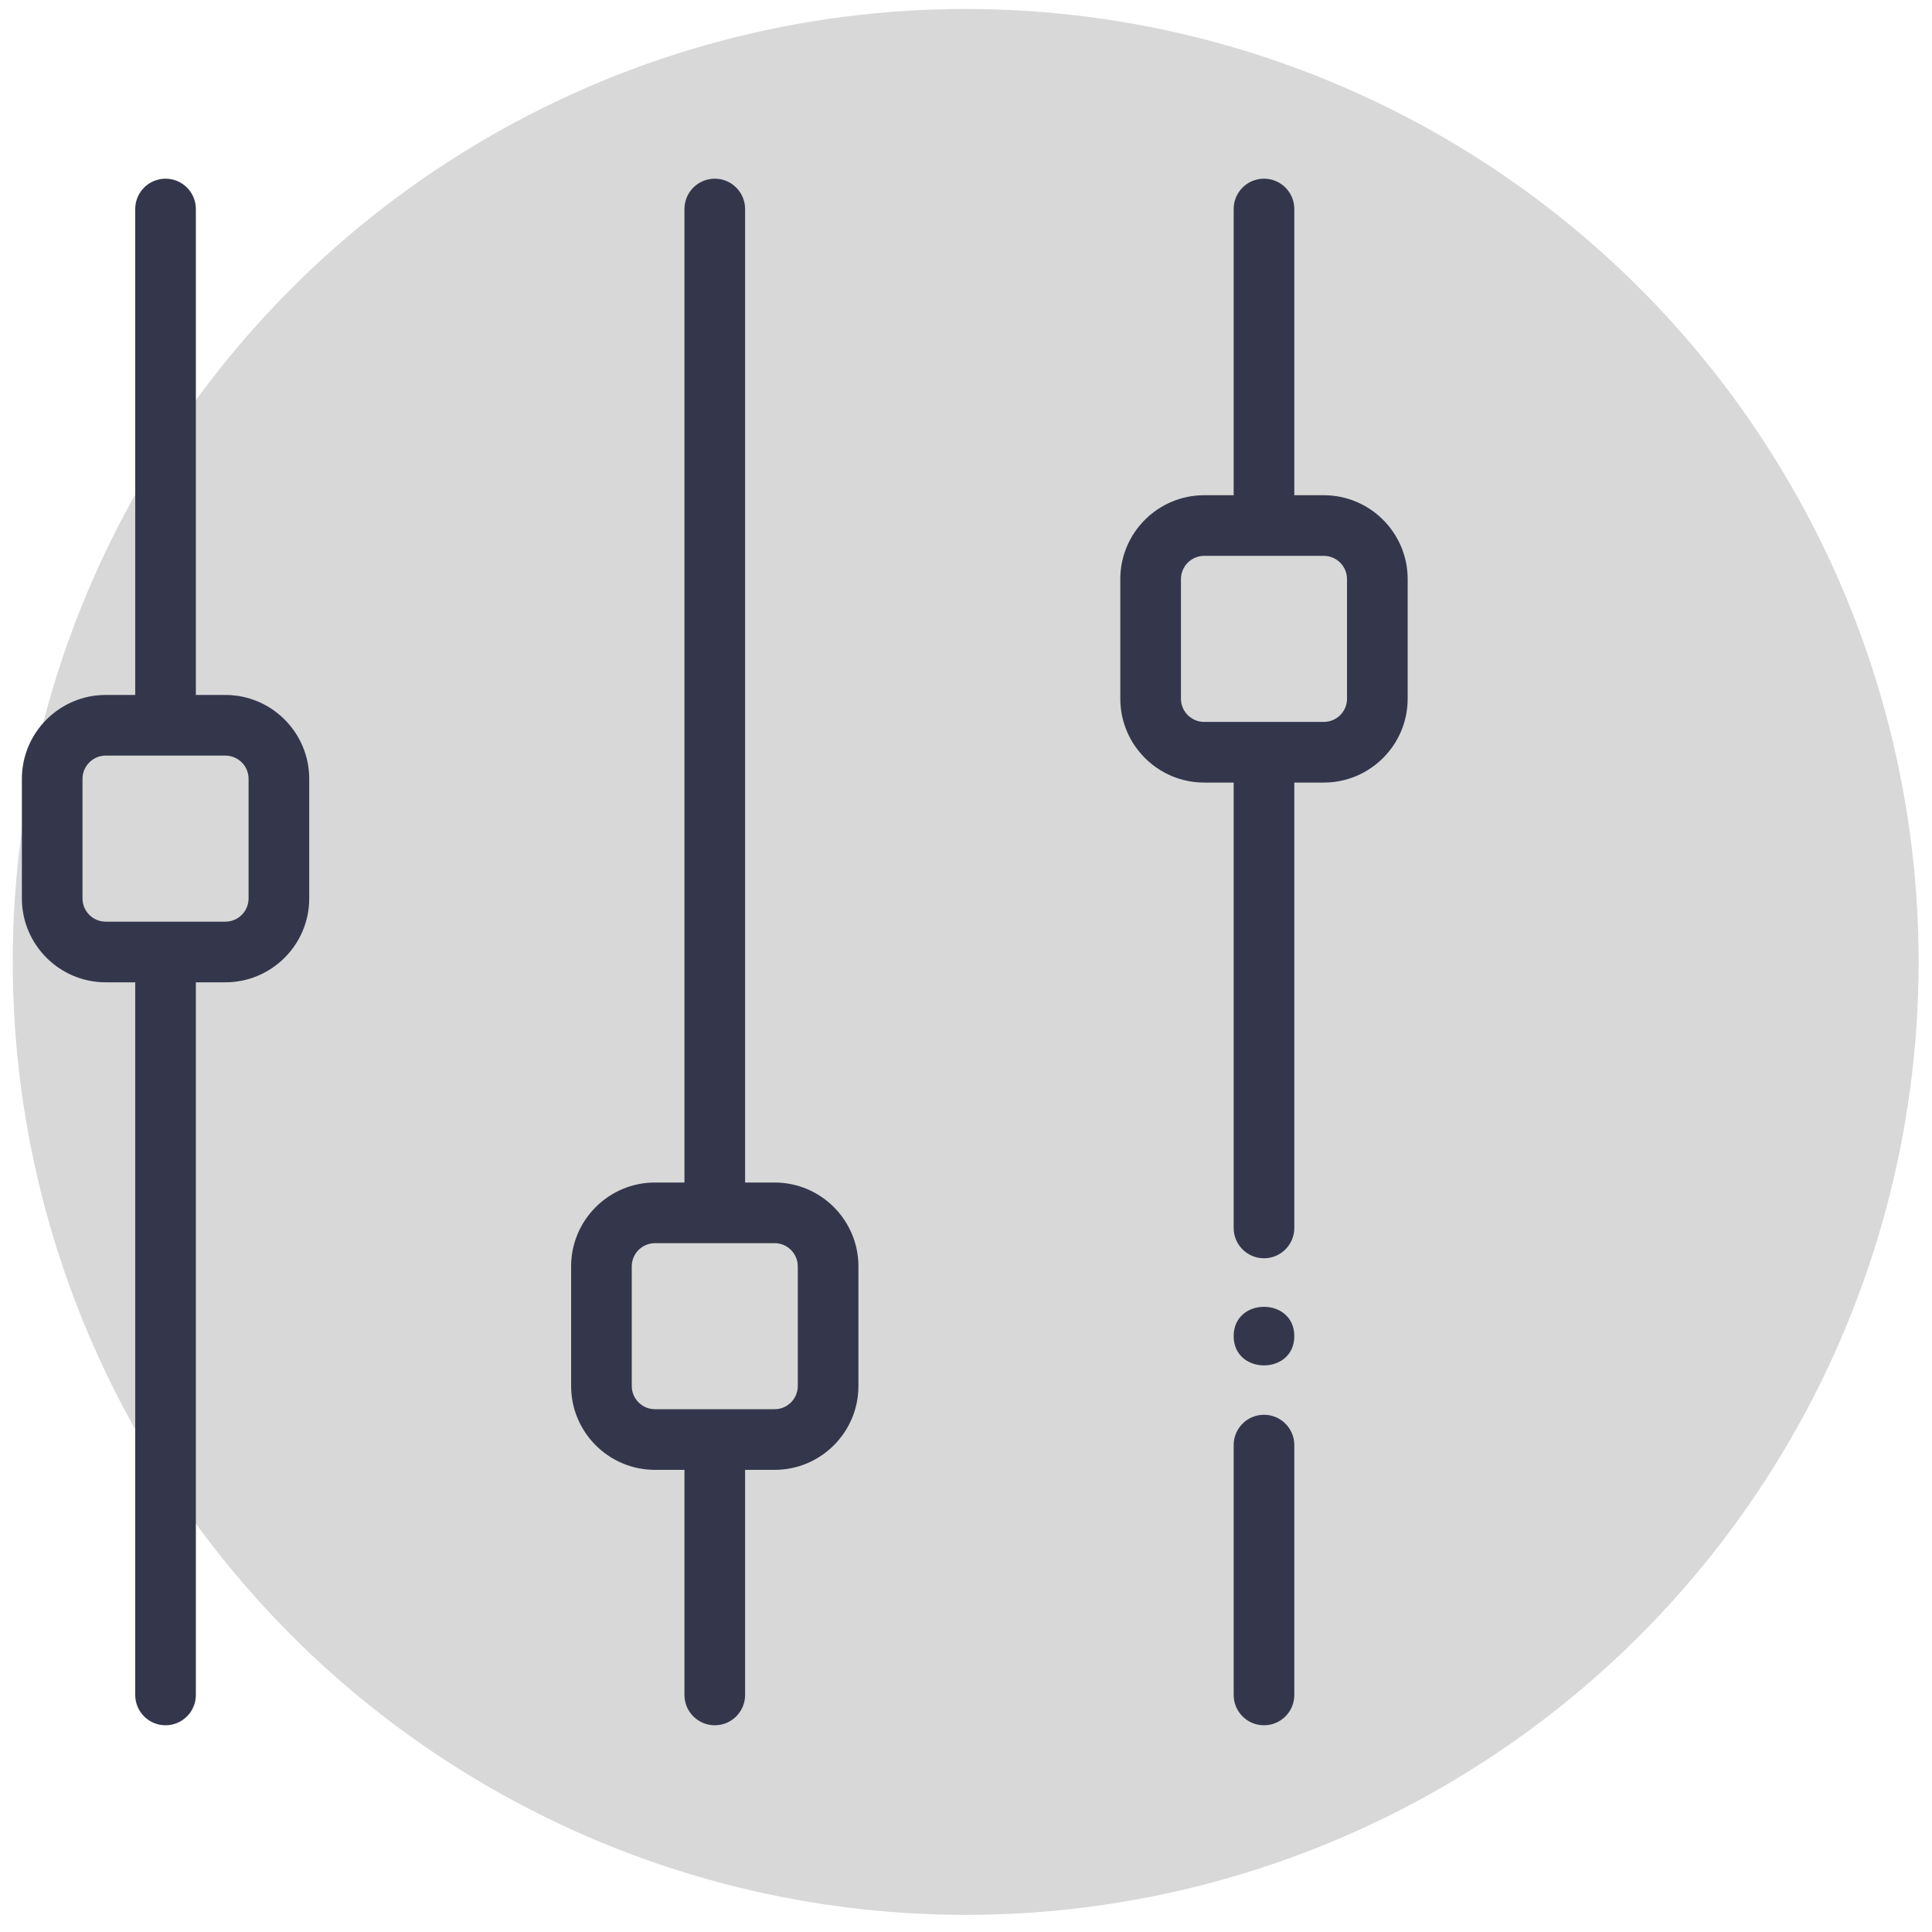 <?xml version="1.0" encoding="UTF-8"?>
<svg width="74px" height="74px" viewBox="0 0 74 74" version="1.1" xmlns="http://www.w3.org/2000/svg" xmlns:xlink="http://www.w3.org/1999/xlink">
    <!-- Generator: Sketch 46.2 (44496) - http://www.bohemiancoding.com/sketch -->
    <title>Group 5</title>
    <desc>Created with Sketch.</desc>
    <defs></defs>
    <g id="Page-1" stroke="none" stroke-width="1" fill="none" fill-rule="evenodd">
        <g id="Homepage-Copy" transform="translate(-1142, -1131)">
            <g id="Group-11" transform="translate(-26, 1074.906)">
                <g id="Group-10" transform="translate(50, 55.641)">
                    <g id="Group-5" transform="translate(1117, 0)">
                        <circle id="Oval-Copy-2" fill="#D8D8D8" cx="37.988" cy="37.297" r="36.5"></circle>
                        <g id="001-interface" transform="translate(27.988, 37.297) rotate(-270) translate(-27.988, -37.297) translate(-2.012, 10.297)" fill-rule="nonzero" fill="#34374C">
                            <path d="M58.076,4.413 L48.507,4.413 C47.865,4.413 47.345,4.933 47.345,5.574 C47.345,6.216 47.865,6.736 48.507,6.736 L58.076,6.736 C58.718,6.736 59.238,6.216 59.238,5.574 C59.238,4.933 58.718,4.413 58.076,4.413 Z" id="Shape"></path>
                            <path d="M40.189,4.413 L23.13,4.413 L23.13,3.284 C23.13,1.512 21.689,0.071 19.918,0.071 L15.336,0.071 C13.565,0.071 12.124,1.512 12.124,3.284 L12.124,4.413 L1.162,4.413 C0.52,4.413 0,4.933 0,5.574 C0,6.216 0.52,6.736 1.162,6.736 L12.124,6.736 L12.124,7.865 C12.124,9.636 13.565,11.078 15.336,11.078 L19.918,11.078 C21.689,11.078 23.13,9.636 23.13,7.865 L23.13,6.736 L40.189,6.736 C40.831,6.736 41.351,6.216 41.351,5.574 C41.351,4.933 40.831,4.413 40.189,4.413 Z M20.807,5.573 C20.807,5.573 20.807,5.574 20.807,5.574 C20.807,5.575 20.807,5.575 20.807,5.575 L20.807,7.865 C20.807,8.356 20.408,8.755 19.918,8.755 L15.336,8.755 C14.846,8.755 14.447,8.355 14.447,7.865 L14.447,3.284 C14.447,2.793 14.846,2.394 15.336,2.394 L19.918,2.394 C20.408,2.394 20.807,2.793 20.807,3.284 L20.807,5.573 Z" id="Shape"></path>
                            <path d="M58.076,25.449 L49.455,25.449 L49.455,24.319 C49.455,22.548 48.014,21.108 46.243,21.108 L41.661,21.108 C39.89,21.108 38.449,22.548 38.449,24.319 L38.449,25.449 L1.162,25.449 C0.52,25.449 0,25.969 0,26.611 C0,27.252 0.52,27.772 1.162,27.772 L38.449,27.772 L38.449,28.901 C38.449,30.672 39.89,32.113 41.661,32.113 L46.243,32.113 C48.014,32.113 49.455,30.672 49.455,28.901 L49.455,27.772 L58.076,27.772 C58.718,27.772 59.238,27.252 59.238,26.611 C59.238,25.969 58.718,25.449 58.076,25.449 Z M47.132,28.901 C47.132,29.391 46.733,29.79 46.243,29.79 L41.661,29.79 C41.171,29.79 40.772,29.391 40.772,28.901 L40.772,26.612 C40.772,26.611 40.772,26.611 40.772,26.61 C40.772,26.61 40.772,26.61 40.772,26.609 L40.772,24.319 C40.772,23.829 41.171,23.431 41.661,23.431 L46.243,23.431 C46.733,23.431 47.132,23.829 47.132,24.319 L47.132,28.901 L47.132,28.901 Z" id="Shape"></path>
                            <path d="M58.076,46.486 L30.781,46.486 L30.781,45.357 C30.781,43.585 29.34,42.144 27.568,42.144 L22.987,42.144 C21.216,42.144 19.774,43.585 19.774,45.357 L19.774,46.486 L1.162,46.486 C0.52,46.486 0,47.006 0,47.647 C0,48.289 0.52,48.809 1.162,48.809 L19.774,48.809 L19.774,49.938 C19.774,51.709 21.216,53.15 22.987,53.15 L27.568,53.15 C29.34,53.15 30.781,51.709 30.781,49.938 L30.781,48.809 L58.076,48.809 C58.718,48.809 59.238,48.289 59.238,47.647 C59.238,47.006 58.718,46.486 58.076,46.486 Z M28.458,49.938 C28.458,50.429 28.059,50.828 27.568,50.828 L22.987,50.828 C22.496,50.828 22.097,50.428 22.097,49.938 L22.097,47.655 C22.097,47.653 22.098,47.65 22.098,47.647 C22.098,47.645 22.097,47.642 22.097,47.64 L22.097,45.357 C22.097,44.866 22.496,44.467 22.987,44.467 L27.568,44.467 C28.059,44.467 28.458,44.866 28.458,45.357 L28.458,49.938 Z" id="Shape"></path>
                            <path d="M44.332,4.413 C42.837,4.413 42.835,6.736 44.332,6.736 C45.827,6.736 45.829,4.413 44.332,4.413 Z" id="Shape"></path>
                        </g>
                    </g>
                </g>
            </g>
        </g>
    </g>
</svg>